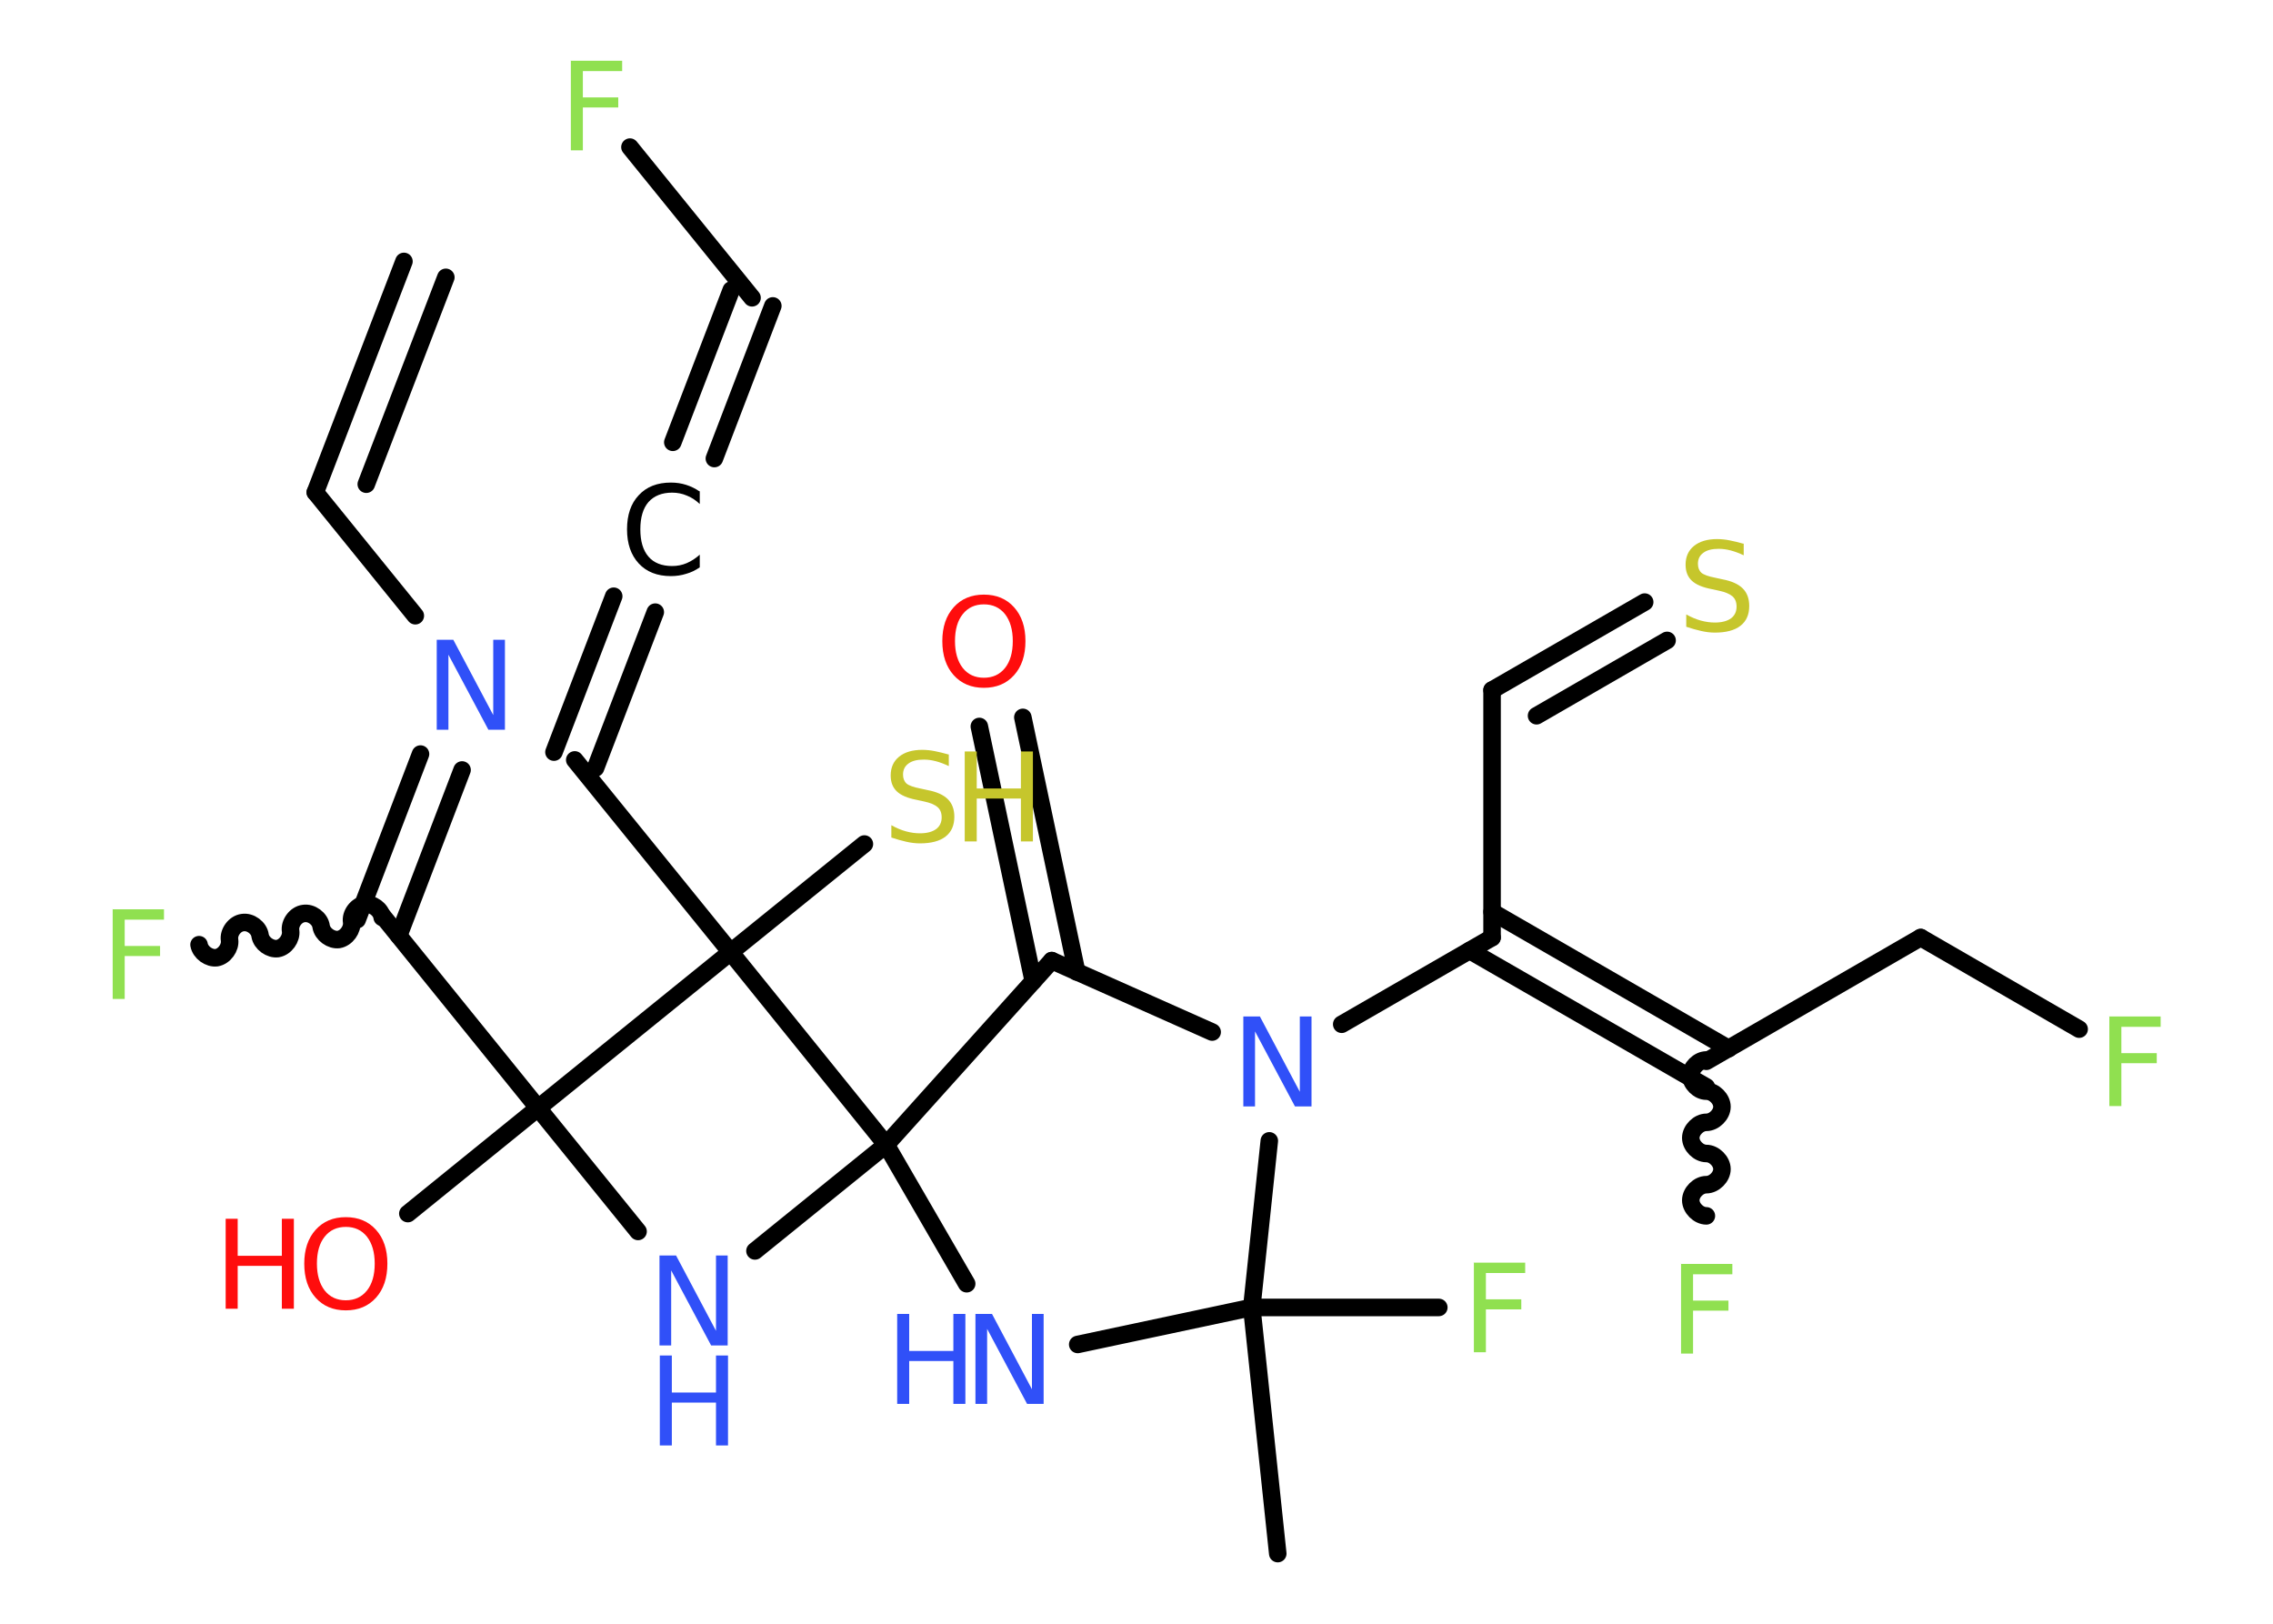 <?xml version='1.0' encoding='UTF-8'?>
<!DOCTYPE svg PUBLIC "-//W3C//DTD SVG 1.1//EN" "http://www.w3.org/Graphics/SVG/1.1/DTD/svg11.dtd">
<svg version='1.2' xmlns='http://www.w3.org/2000/svg' xmlns:xlink='http://www.w3.org/1999/xlink' width='70.0mm' height='50.0mm' viewBox='0 0 70.0 50.0'>
  <desc>Generated by the Chemistry Development Kit (http://github.com/cdk)</desc>
  <g stroke-linecap='round' stroke-linejoin='round' stroke='#000000' stroke-width='.54' fill='#3050F8'>
    <rect x='.0' y='.0' width='70.0' height='50.0' fill='#FFFFFF' stroke='none'/>
    <g id='mol1' class='mol'>
      <g id='mol1bnd1' class='bond'>
        <line x1='9.71' y1='15.16' x2='12.44' y2='8.05'/>
        <line x1='11.28' y1='14.91' x2='13.73' y2='8.54'/>
      </g>
      <line id='mol1bnd2' class='bond' x1='9.71' y1='15.16' x2='12.79' y2='18.96'/>
      <g id='mol1bnd3' class='bond'>
        <line x1='14.23' y1='23.71' x2='12.28' y2='28.81'/>
        <line x1='12.95' y1='23.22' x2='11.0' y2='28.32'/>
      </g>
      <path id='mol1bnd4' class='bond' d='M6.13 29.09c.04 .24 .31 .43 .54 .4c.24 -.04 .43 -.31 .4 -.54c-.04 -.24 .16 -.51 .4 -.54c.24 -.04 .51 .16 .54 .4c.04 .24 .31 .43 .54 .4c.24 -.04 .43 -.31 .4 -.54c-.04 -.24 .16 -.51 .4 -.54c.24 -.04 .51 .16 .54 .4c.04 .24 .31 .43 .54 .4c.24 -.04 .43 -.31 .4 -.54c-.04 -.24 .16 -.51 .4 -.54c.24 -.04 .51 .16 .54 .4' fill='none' stroke='#000000' stroke-width='.54'/>
      <line id='mol1bnd5' class='bond' x1='11.78' y1='28.2' x2='16.57' y2='34.12'/>
      <line id='mol1bnd6' class='bond' x1='16.57' y1='34.12' x2='12.56' y2='37.37'/>
      <line id='mol1bnd7' class='bond' x1='16.57' y1='34.12' x2='19.65' y2='37.92'/>
      <line id='mol1bnd8' class='bond' x1='23.25' y1='38.52' x2='27.29' y2='35.25'/>
      <line id='mol1bnd9' class='bond' x1='27.29' y1='35.25' x2='29.77' y2='39.53'/>
      <line id='mol1bnd10' class='bond' x1='33.19' y1='41.4' x2='38.55' y2='40.26'/>
      <line id='mol1bnd11' class='bond' x1='38.55' y1='40.26' x2='39.35' y2='47.84'/>
      <line id='mol1bnd12' class='bond' x1='38.55' y1='40.26' x2='44.31' y2='40.26'/>
      <line id='mol1bnd13' class='bond' x1='38.55' y1='40.26' x2='39.09' y2='35.13'/>
      <line id='mol1bnd14' class='bond' x1='41.32' y1='31.54' x2='45.95' y2='28.87'/>
      <line id='mol1bnd15' class='bond' x1='45.95' y1='28.87' x2='45.95' y2='21.25'/>
      <g id='mol1bnd16' class='bond'>
        <line x1='45.95' y1='21.25' x2='50.65' y2='18.54'/>
        <line x1='47.32' y1='22.04' x2='51.34' y2='19.72'/>
      </g>
      <g id='mol1bnd17' class='bond'>
        <line x1='45.95' y1='28.08' x2='53.24' y2='32.29'/>
        <line x1='45.26' y1='29.27' x2='52.55' y2='33.47'/>
      </g>
      <path id='mol1bnd18' class='bond' d='M52.55 37.44c-.24 .0 -.48 -.24 -.48 -.48c.0 -.24 .24 -.48 .48 -.48c.24 .0 .48 -.24 .48 -.48c.0 -.24 -.24 -.48 -.48 -.48c-.24 .0 -.48 -.24 -.48 -.48c.0 -.24 .24 -.48 .48 -.48c.24 .0 .48 -.24 .48 -.48c.0 -.24 -.24 -.48 -.48 -.48c-.24 .0 -.48 -.24 -.48 -.48c.0 -.24 .24 -.48 .48 -.48' fill='none' stroke='#000000' stroke-width='.54'/>
      <line id='mol1bnd19' class='bond' x1='52.55' y1='32.68' x2='59.15' y2='28.87'/>
      <line id='mol1bnd20' class='bond' x1='59.15' y1='28.87' x2='64.03' y2='31.69'/>
      <line id='mol1bnd21' class='bond' x1='37.33' y1='31.78' x2='32.39' y2='29.58'/>
      <line id='mol1bnd22' class='bond' x1='27.29' y1='35.25' x2='32.39' y2='29.58'/>
      <g id='mol1bnd23' class='bond'>
        <line x1='31.82' y1='30.21' x2='30.16' y2='22.37'/>
        <line x1='33.16' y1='29.93' x2='31.5' y2='22.09'/>
      </g>
      <line id='mol1bnd24' class='bond' x1='27.29' y1='35.25' x2='22.5' y2='29.32'/>
      <line id='mol1bnd25' class='bond' x1='16.57' y1='34.12' x2='22.5' y2='29.32'/>
      <line id='mol1bnd26' class='bond' x1='22.5' y1='29.32' x2='26.62' y2='25.99'/>
      <line id='mol1bnd27' class='bond' x1='22.5' y1='29.32' x2='17.7' y2='23.4'/>
      <g id='mol1bnd28' class='bond'>
        <line x1='17.06' y1='23.16' x2='18.9' y2='18.36'/>
        <line x1='18.34' y1='23.65' x2='20.18' y2='18.85'/>
      </g>
      <g id='mol1bnd29' class='bond'>
        <line x1='20.72' y1='13.62' x2='22.52' y2='8.93'/>
        <line x1='22.0' y1='14.12' x2='23.8' y2='9.42'/>
      </g>
      <line id='mol1bnd30' class='bond' x1='23.16' y1='9.17' x2='19.4' y2='4.53'/>
      <path id='mol1atm3' class='atom' d='M13.46 19.7h.5l1.23 2.32v-2.32h.36v2.77h-.51l-1.23 -2.31v2.31h-.36v-2.77z' stroke='none'/>
      <path id='mol1atm5' class='atom' d='M3.46 28.0h1.59v.32h-1.21v.81h1.09v.31h-1.09v1.32h-.37v-2.77z' stroke='none' fill='#90E050'/>
      <g id='mol1atm7' class='atom'>
        <path d='M10.65 37.78q-.41 .0 -.65 .3q-.24 .3 -.24 .83q.0 .52 .24 .83q.24 .3 .65 .3q.41 .0 .65 -.3q.24 -.3 .24 -.83q.0 -.52 -.24 -.83q-.24 -.3 -.65 -.3zM10.65 37.48q.58 .0 .93 .39q.35 .39 .35 1.04q.0 .66 -.35 1.05q-.35 .39 -.93 .39q-.58 .0 -.93 -.39q-.35 -.39 -.35 -1.05q.0 -.65 .35 -1.04q.35 -.39 .93 -.39z' stroke='none' fill='#FF0D0D'/>
        <path d='M6.95 37.53h.37v1.14h1.36v-1.14h.37v2.77h-.37v-1.32h-1.36v1.32h-.37v-2.77z' stroke='none' fill='#FF0D0D'/>
      </g>
      <g id='mol1atm8' class='atom'>
        <path d='M20.32 38.66h.5l1.23 2.32v-2.32h.36v2.77h-.51l-1.23 -2.31v2.31h-.36v-2.77z' stroke='none'/>
        <path d='M20.32 41.74h.37v1.14h1.36v-1.14h.37v2.77h-.37v-1.32h-1.36v1.32h-.37v-2.77z' stroke='none'/>
      </g>
      <g id='mol1atm10' class='atom'>
        <path d='M30.05 40.46h.5l1.23 2.32v-2.32h.36v2.77h-.51l-1.23 -2.31v2.31h-.36v-2.77z' stroke='none'/>
        <path d='M27.63 40.46h.37v1.14h1.36v-1.14h.37v2.77h-.37v-1.32h-1.36v1.32h-.37v-2.77z' stroke='none'/>
      </g>
      <path id='mol1atm13' class='atom' d='M45.38 38.88h1.59v.32h-1.21v.81h1.09v.31h-1.09v1.32h-.37v-2.77z' stroke='none' fill='#90E050'/>
      <path id='mol1atm14' class='atom' d='M38.3 31.3h.5l1.23 2.32v-2.32h.36v2.77h-.51l-1.23 -2.31v2.31h-.36v-2.77z' stroke='none'/>
      <path id='mol1atm17' class='atom' d='M53.7 16.74v.36q-.21 -.1 -.4 -.15q-.19 -.05 -.37 -.05q-.31 .0 -.47 .12q-.17 .12 -.17 .34q.0 .18 .11 .28q.11 .09 .42 .15l.23 .05q.42 .08 .62 .28q.2 .2 .2 .54q.0 .4 -.27 .61q-.27 .21 -.79 .21q-.2 .0 -.42 -.05q-.22 -.05 -.46 -.13v-.38q.23 .13 .45 .19q.22 .06 .43 .06q.32 .0 .5 -.13q.17 -.13 .17 -.36q.0 -.21 -.13 -.32q-.13 -.11 -.41 -.17l-.23 -.05q-.42 -.08 -.61 -.26q-.19 -.18 -.19 -.49q.0 -.37 .26 -.58q.26 -.21 .71 -.21q.19 .0 .39 .04q.2 .04 .41 .1z' stroke='none' fill='#C6C62C'/>
      <path id='mol1atm19' class='atom' d='M51.76 38.92h1.59v.32h-1.21v.81h1.09v.31h-1.09v1.32h-.37v-2.77z' stroke='none' fill='#90E050'/>
      <path id='mol1atm21' class='atom' d='M64.95 31.3h1.59v.32h-1.21v.81h1.09v.31h-1.09v1.32h-.37v-2.77z' stroke='none' fill='#90E050'/>
      <path id='mol1atm23' class='atom' d='M30.3 18.61q-.41 .0 -.65 .3q-.24 .3 -.24 .83q.0 .52 .24 .83q.24 .3 .65 .3q.41 .0 .65 -.3q.24 -.3 .24 -.83q.0 -.52 -.24 -.83q-.24 -.3 -.65 -.3zM30.3 18.31q.58 .0 .93 .39q.35 .39 .35 1.04q.0 .66 -.35 1.05q-.35 .39 -.93 .39q-.58 .0 -.93 -.39q-.35 -.39 -.35 -1.05q.0 -.65 .35 -1.04q.35 -.39 .93 -.39z' stroke='none' fill='#FF0D0D'/>
      <g id='mol1atm25' class='atom'>
        <path d='M29.22 23.23v.36q-.21 -.1 -.4 -.15q-.19 -.05 -.37 -.05q-.31 .0 -.47 .12q-.17 .12 -.17 .34q.0 .18 .11 .28q.11 .09 .42 .15l.23 .05q.42 .08 .62 .28q.2 .2 .2 .54q.0 .4 -.27 .61q-.27 .21 -.79 .21q-.2 .0 -.42 -.05q-.22 -.05 -.46 -.13v-.38q.23 .13 .45 .19q.22 .06 .43 .06q.32 .0 .5 -.13q.17 -.13 .17 -.36q.0 -.21 -.13 -.32q-.13 -.11 -.41 -.17l-.23 -.05q-.42 -.08 -.61 -.26q-.19 -.18 -.19 -.49q.0 -.37 .26 -.58q.26 -.21 .71 -.21q.19 .0 .39 .04q.2 .04 .41 .1z' stroke='none' fill='#C6C62C'/>
        <path d='M29.71 23.14h.37v1.14h1.36v-1.14h.37v2.77h-.37v-1.32h-1.36v1.32h-.37v-2.77z' stroke='none' fill='#C6C62C'/>
      </g>
      <path id='mol1atm27' class='atom' d='M21.55 15.12v.4q-.19 -.18 -.4 -.26q-.21 -.09 -.45 -.09q-.47 .0 -.73 .29q-.25 .29 -.25 .84q.0 .55 .25 .84q.25 .29 .73 .29q.24 .0 .45 -.09q.21 -.09 .4 -.26v.39q-.2 .14 -.42 .2q-.22 .07 -.47 .07q-.63 .0 -.99 -.39q-.36 -.39 -.36 -1.05q.0 -.67 .36 -1.05q.36 -.39 .99 -.39q.25 .0 .47 .07q.22 .07 .41 .2z' stroke='none' fill='#000000'/>
      <path id='mol1atm29' class='atom' d='M17.57 1.87h1.59v.32h-1.21v.81h1.09v.31h-1.09v1.32h-.37v-2.77z' stroke='none' fill='#90E050'/>
    </g>
  </g>
</svg>
